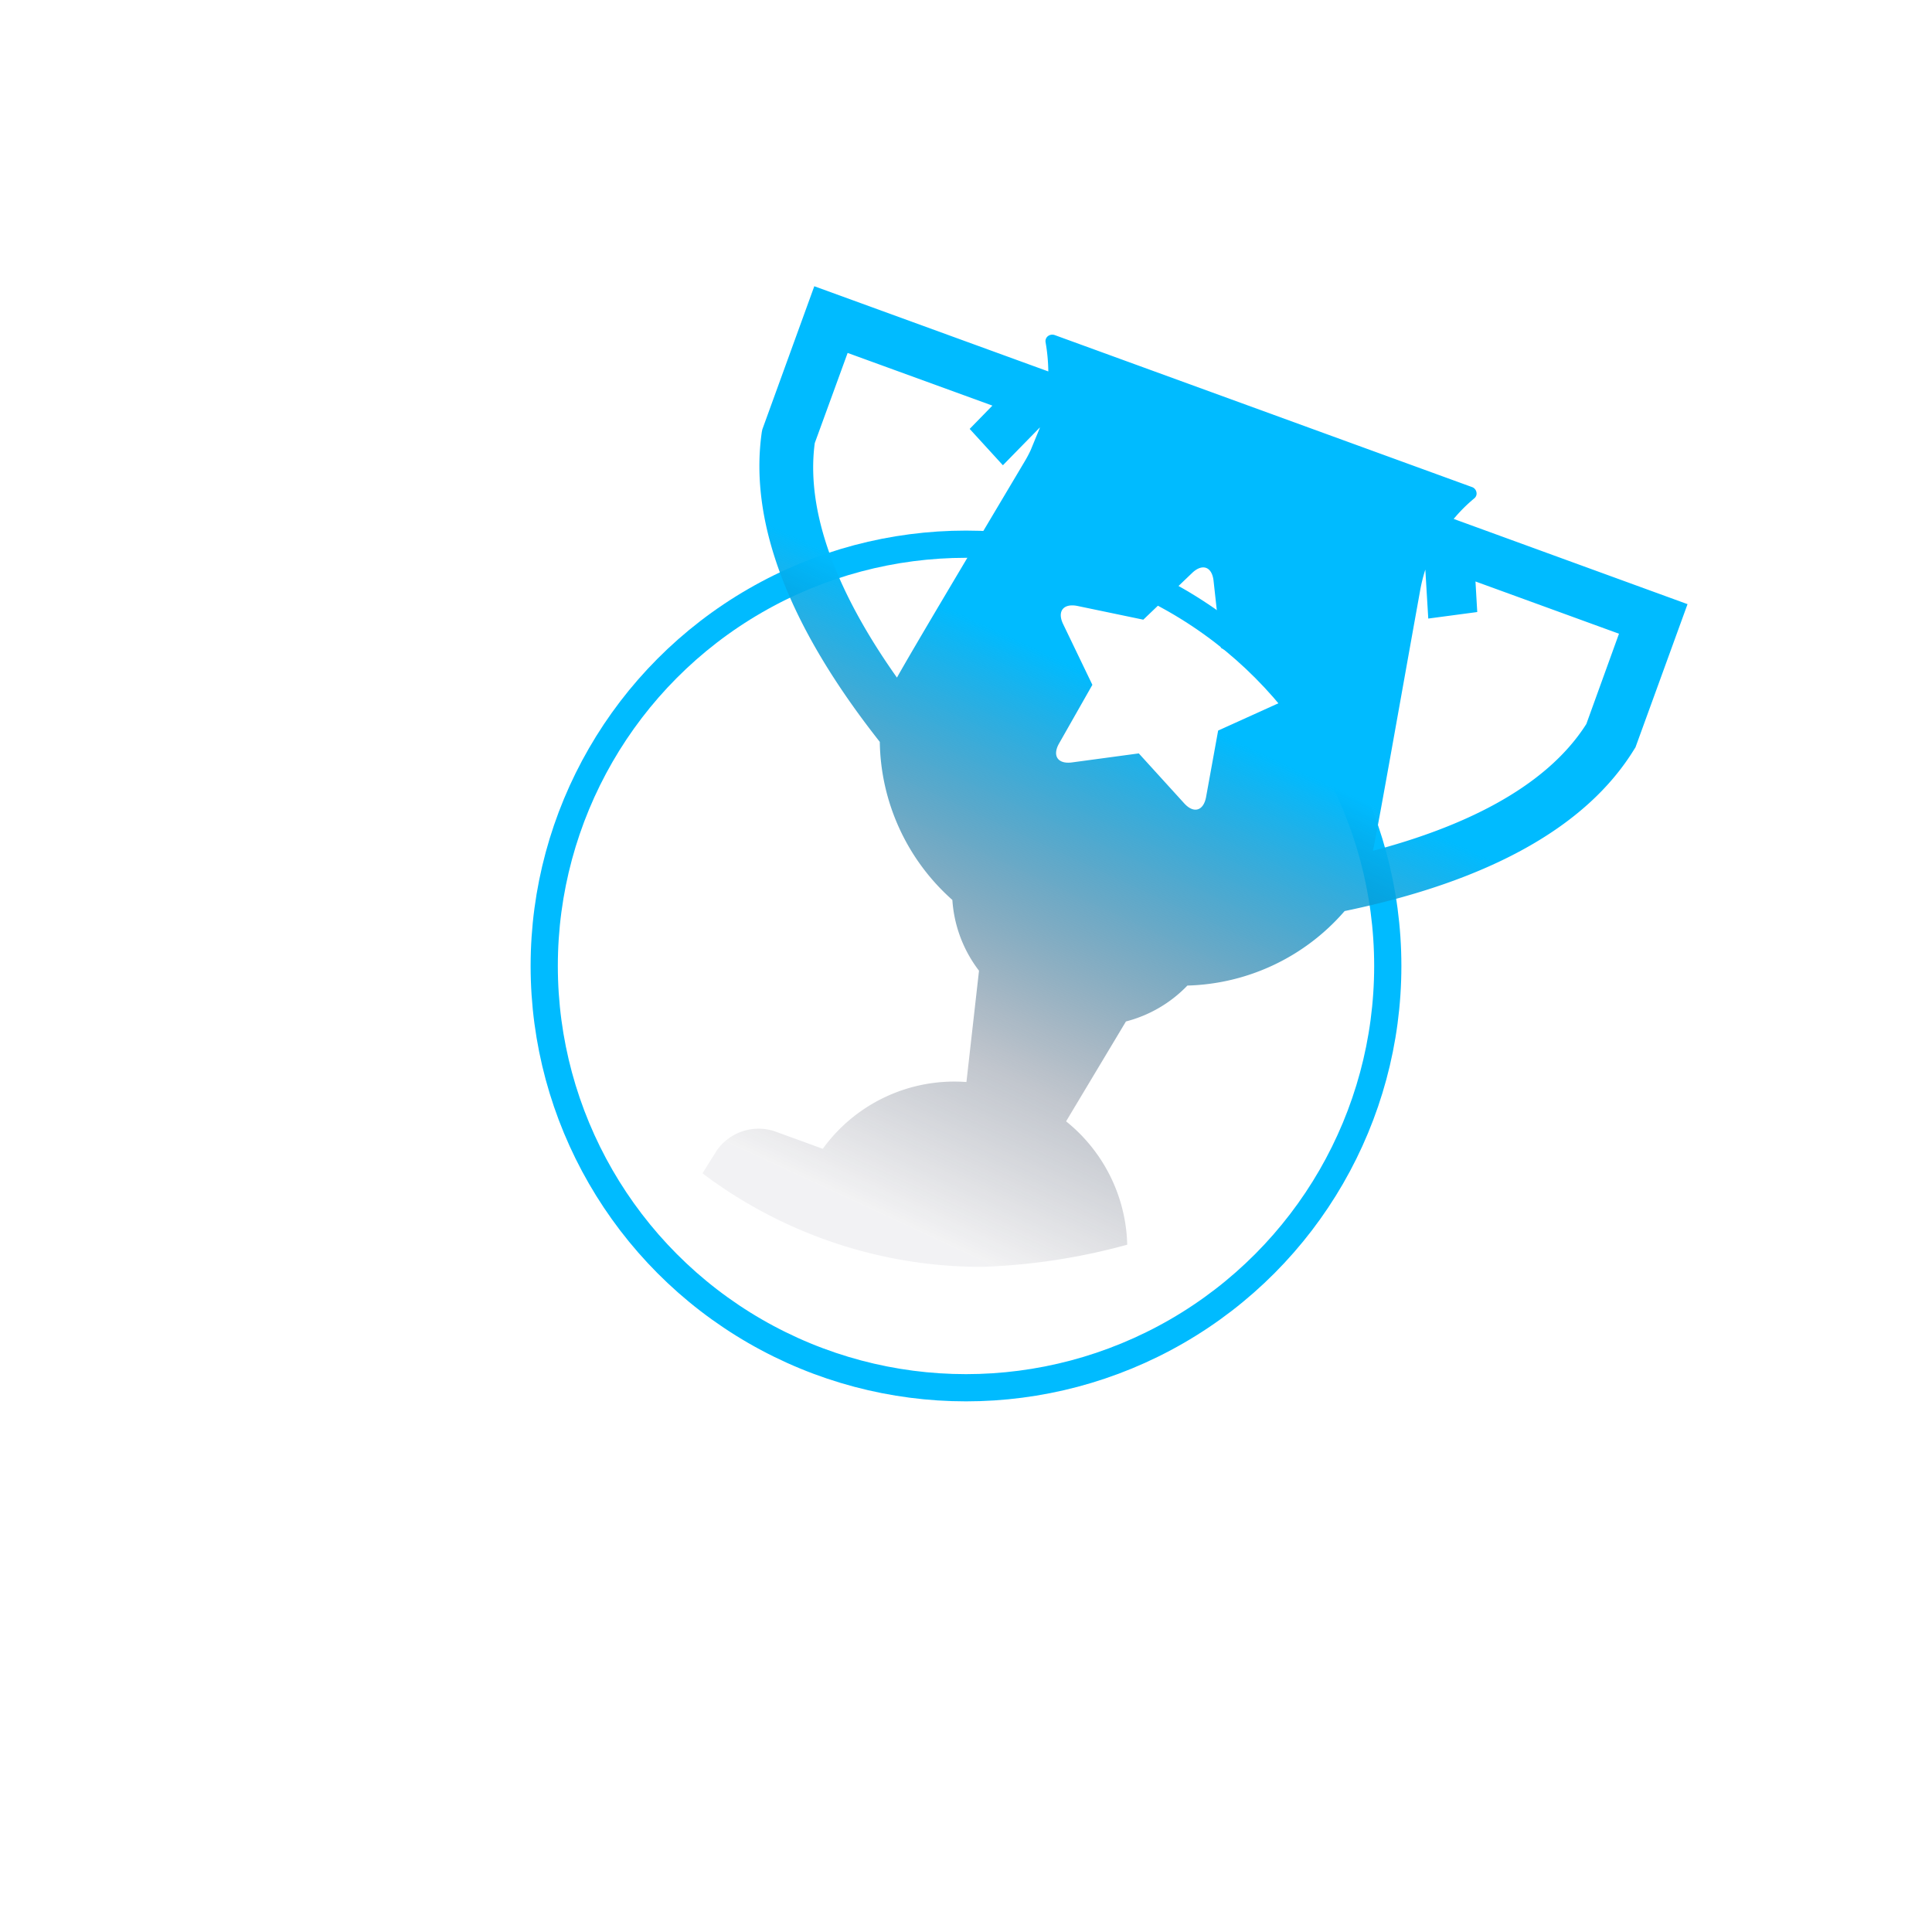 <svg xmlns="http://www.w3.org/2000/svg" xmlns:xlink="http://www.w3.org/1999/xlink" width="71" height="71" viewBox="0 0 71 71">
  <defs>
    <filter id="Ellipse_3" x="0" y="0" width="71" height="71" filterUnits="userSpaceOnUse">
      <feOffset dy="5" input="SourceAlpha"/>
      <feGaussianBlur stdDeviation="6.5" result="blur"/>
      <feFlood flood-color="#0bf"/>
      <feComposite operator="in" in2="blur"/>
      <feComposite in="SourceGraphic"/>
    </filter>
    <linearGradient id="linear-gradient" x1="0.544" y1="0.465" x2="0.291" y2="1" gradientUnits="objectBoundingBox">
      <stop offset="0" stop-color="#0bf"/>
      <stop offset="0.687" stop-color="#263852" stop-opacity="0.29"/>
      <stop offset="1" stop-color="#2a2a40" stop-opacity="0.059"/>
    </linearGradient>
  </defs>
  <g id="Group_10" data-name="Group 10" transform="translate(19.26 13.519)">
    <g transform="matrix(1, 0, 0, 1, -19.26, -13.52)" filter="url(#Ellipse_3)">
      <g id="Ellipse_3-2" data-name="Ellipse 3" transform="translate(19.5 14.5)" fill="none" stroke="#0bf" stroke-width="1">
        <circle cx="16" cy="16" r="16" stroke="none"/>
        <circle cx="16" cy="16" r="15.5" fill="none"/>
      </g>
    </g>
    <path id="Intersection_1" data-name="Intersection 1" d="M3.626,34.691A17.011,17.011,0,0,1,0,32.6l.532-.85a1.876,1.876,0,0,1,2.142-.687l1.747.636A5.965,5.965,0,0,1,9.7,29.245l.462-4.091a4.782,4.782,0,0,1-.979-2.6,7.92,7.92,0,0,1-2.667-5.81C3.157,12.485,1.7,8.657,2.181,5.351L2.2,5.26,4.109,0l8.6,3.131a6.692,6.692,0,0,0-.1-1.07.233.233,0,0,1,.087-.228.265.265,0,0,1,.251-.037L28.273,7.378a.248.248,0,0,1,.169.189.225.225,0,0,1-.079.228v0a5.806,5.806,0,0,0-.757.756L36.2,11.683l-1.913,5.262-.049.077c-1.749,2.846-5.33,4.839-10.64,5.94A7.916,7.916,0,0,1,17.82,25.7a4.788,4.788,0,0,1-2.258,1.319l-2.2,3.671a6,6,0,0,1,2.247,4.533,22.891,22.891,0,0,1-5.343.814A16.974,16.974,0,0,1,3.626,34.691ZM26.37,11.2c-.782,4.337-1.444,8.12-1.729,9.546,3.127-.825,6.3-2.233,7.84-4.658l1.2-3.318-5.274-1.92.065,1.123-1.8.24-.108-1.8A5.939,5.939,0,0,0,26.37,11.2ZM17.7,19c.35.389.713.285.807-.231l.443-2.44,2.257-1.022c.48-.215.492-.593.032-.842l-2.185-1.175-.272-2.464c-.056-.52-.411-.65-.789-.288L16.2,12.254l-2.427-.506c-.513-.1-.745.2-.52.667l1.075,2.233L13.106,16.8c-.26.455-.048.768.469.7l2.459-.332ZM4.126,5.765c-.379,2.848,1.148,5.974,3.02,8.617.686-1.22,2.543-4.322,4.687-7.931a4.662,4.662,0,0,0,.226-.423l.325-.79a.48.48,0,0,0,.017-.051L11.04,6.579,9.819,5.243l.835-.856L5.334,2.451Z" transform="translate(6.556 -3)" stroke="rgba(0,0,0,0)" stroke-miterlimit="10" stroke-width="1" fill="url(#linear-gradient)"/>
  </g>
</svg>

